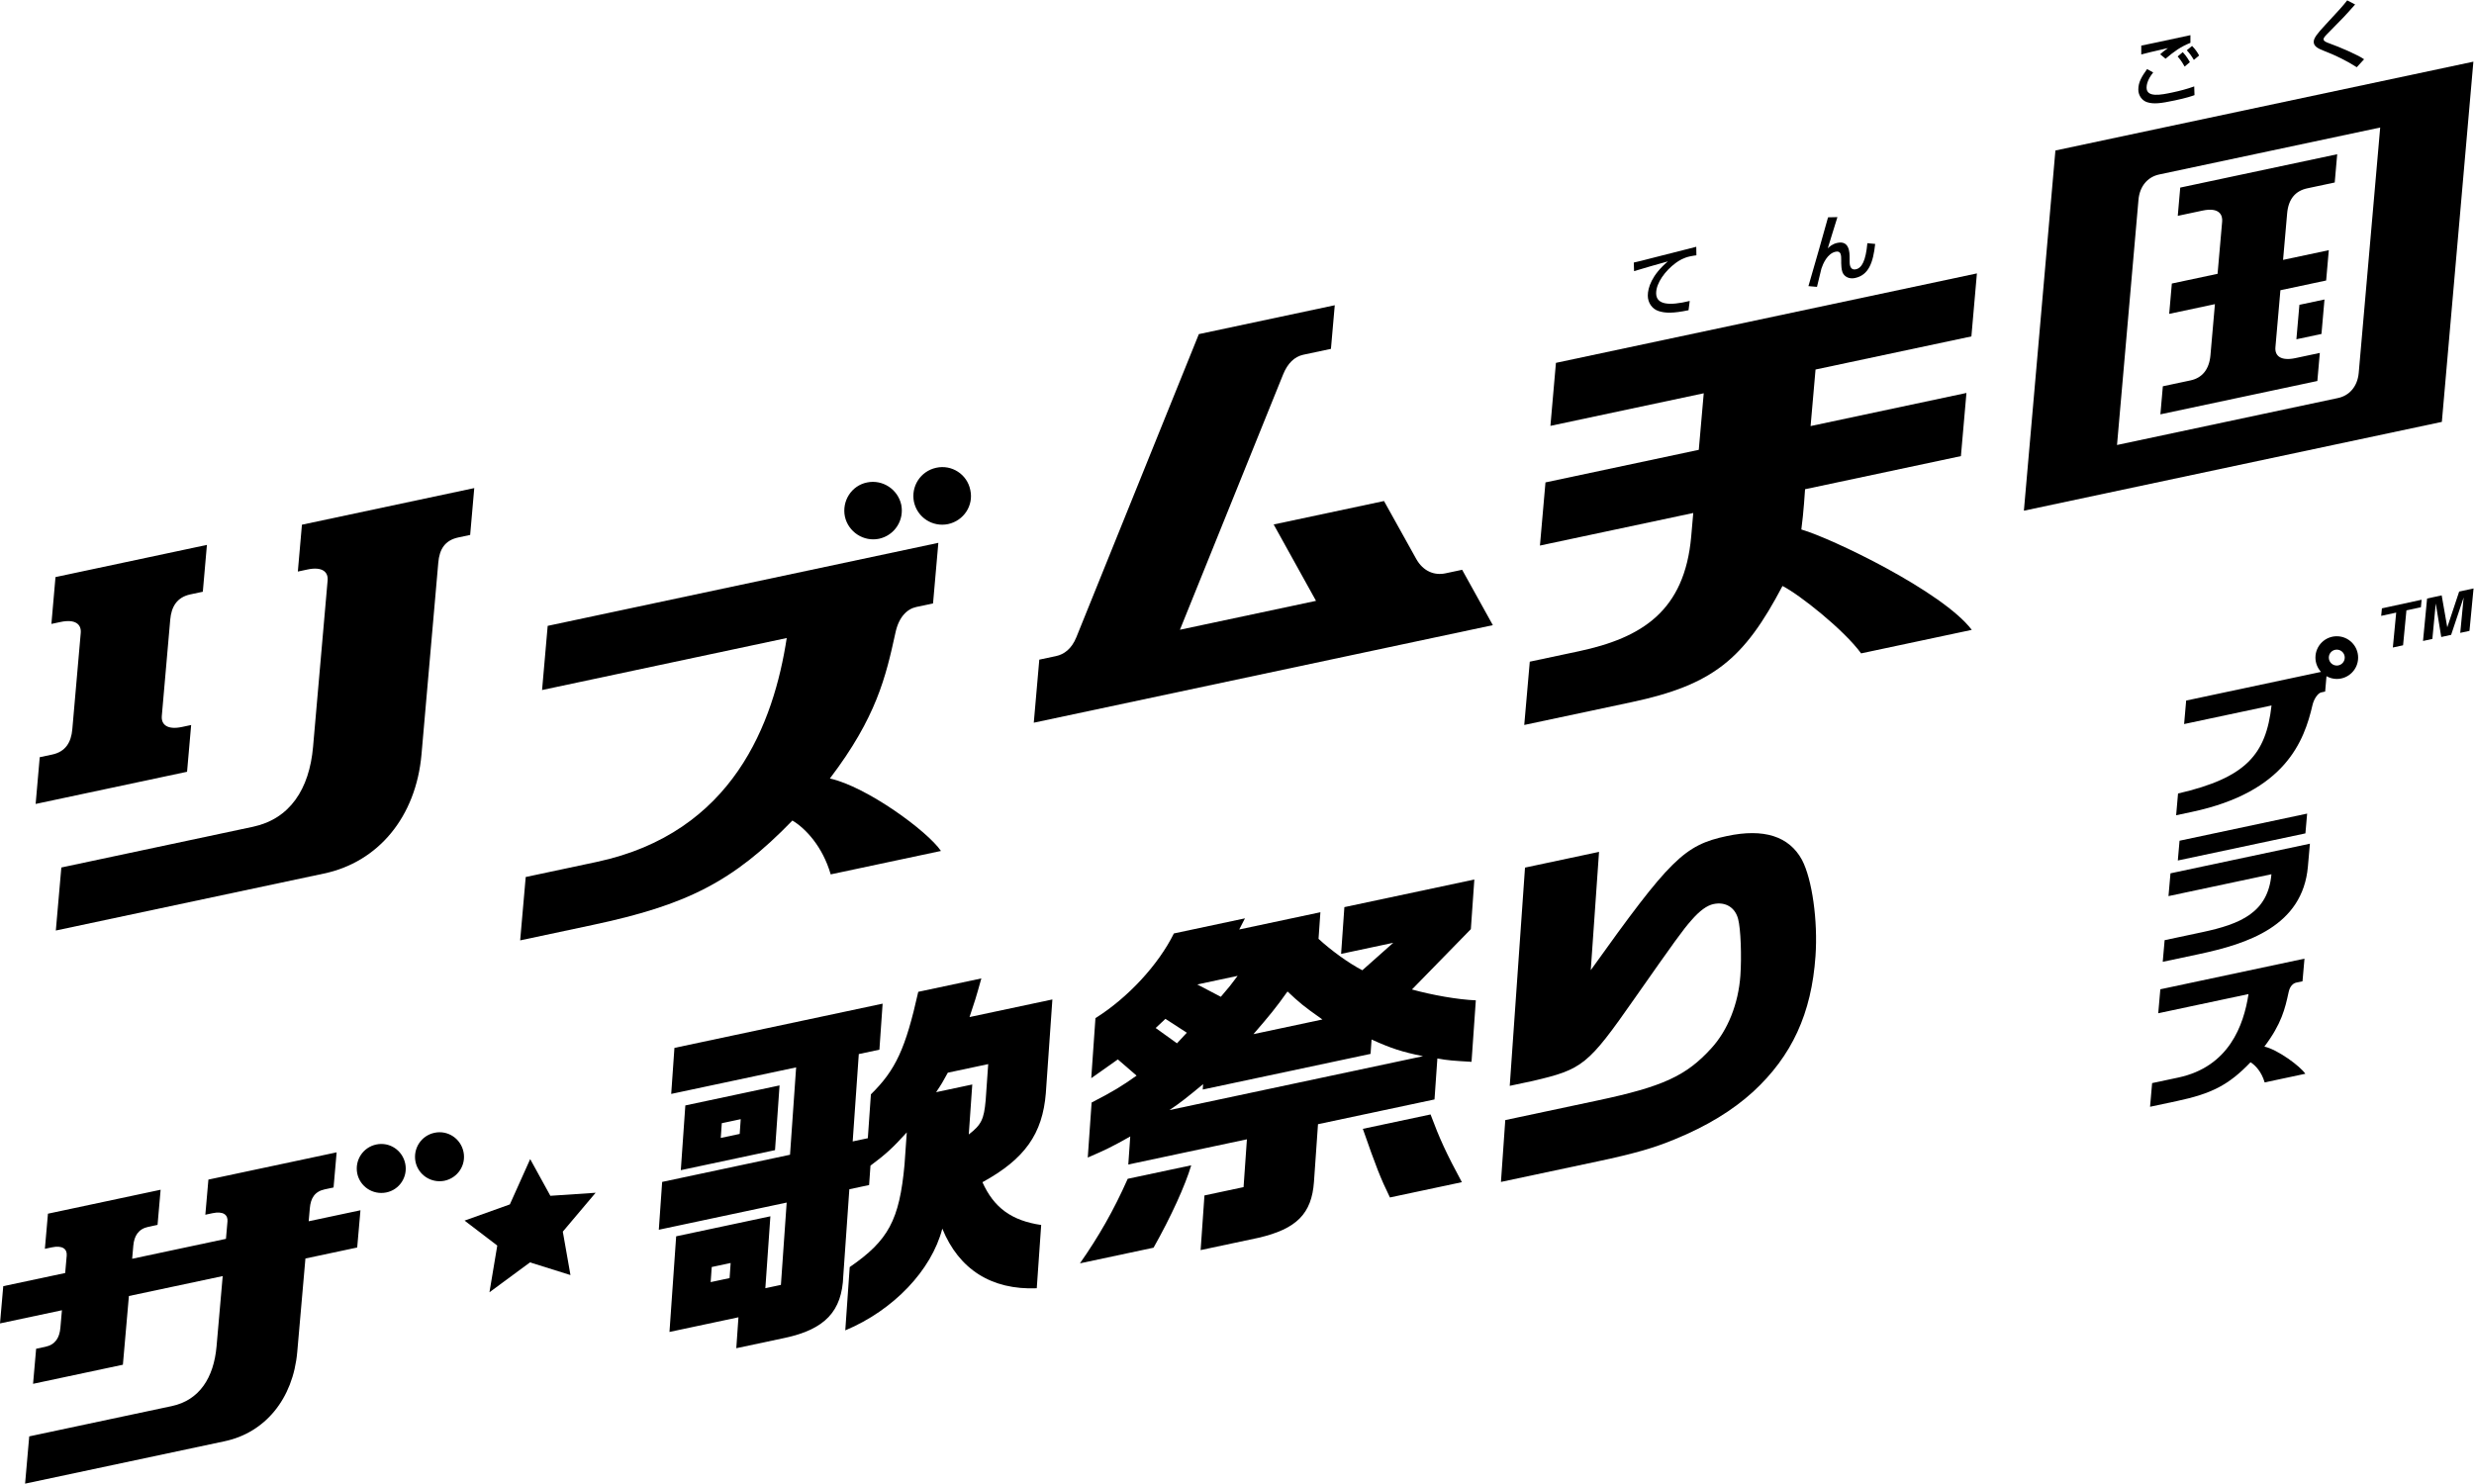 <?xml version="1.0" encoding="UTF-8" standalone="no"?>
<!-- Created with Inkscape (http://www.inkscape.org/) -->

<svg
   version="1.1"
   id="svg2"
   width="666.667"
   height="399.904"
   viewBox="0 0 666.667 399.904"
   sodipodi:docname="Rhythm Tengoku The Song Festival+ (リズム天国 ザ・歌祭り＋) Logo (Wordmark).ai"
   xmlns:inkscape="http://www.inkscape.org/namespaces/inkscape"
   xmlns:sodipodi="http://sodipodi.sourceforge.net/DTD/sodipodi-0.dtd"
   xmlns="http://www.w3.org/2000/svg"
   xmlns:svg="http://www.w3.org/2000/svg">
  <defs
     id="defs6">
    <clipPath
       clipPathUnits="userSpaceOnUse"
       id="clipPath16">
      <path
         d="M 0,299.928 H 500 V 0 H 0 Z"
         id="path14" />
    </clipPath>
  </defs>
  <sodipodi:namedview
     id="namedview4"
     pagecolor="#ffffff"
     bordercolor="#000000"
     borderopacity="0.25"
     inkscape:showpageshadow="2"
     inkscape:pageopacity="0.0"
     inkscape:pagecheckerboard="0"
     inkscape:deskcolor="#d1d1d1" />
  <g
     id="g8"
     inkscape:groupmode="layer"
     inkscape:label="Rhythm Tengoku The Song Festival+ (リズム天国 ザ・歌祭り＋) Logo (Wordmark)"
     transform="matrix(1.333,0,0,-1.333,0,399.904)">
    <g
       id="g10">
      <g
         id="g12"
         clip-path="url(#clipPath16)">
        <g
           id="g18"
           transform="translate(436.293,95.115)">
          <path
             d="M 0,0 18.249,3.879 C 17.28,-2.477 14.266,-10.828 4.05,-13 l -5.286,-1.123 -0.418,-4.785 5.402,1.149 c 6.993,1.486 10.457,3.211 14.91,7.851 0.992,-0.605 2.253,-1.979 2.852,-4.076 l 8.224,1.748 c -1.005,1.504 -5.535,4.872 -8.278,5.496 3.475,4.614 4.176,7.653 4.903,11.004 0.258,1.213 0.89,1.795 1.56,1.937 l 1.245,0.265 0.4,4.575 -29.14,-6.194 z"
             style="fill:#000000;fill-opacity:1;fill-rule:nonzero;stroke:none"
             id="path20" />
        </g>
        <g
           id="g22"
           transform="translate(466.953,129.402)">
          <path
             d="m 0,0 -28.185,-5.991 -0.403,-4.608 20.808,4.423 c -0.678,-7.748 -6.236,-10.068 -13.99,-11.716 l -7.597,-1.615 -0.383,-4.377 7.309,1.553 c 9.893,2.103 20.987,5.704 22.038,17.723 z m -0.908,2.086 -25.793,-5.482 0.35,3.999 25.792,5.482 z"
             style="fill:#000000;fill-opacity:1;fill-rule:nonzero;stroke:none"
             id="path24" />
        </g>
        <g
           id="g26"
           transform="translate(472.373,165.424)">
          <path
             d="M 0,0 C -0.89,0.008 -1.604,0.735 -1.596,1.624 -1.588,2.513 -0.861,3.227 0.027,3.219 0.917,3.211 1.631,2.485 1.623,1.596 1.615,0.707 0.889,-0.008 0,0 m 0.052,5.926 c -2.384,0.02 -4.333,-1.895 -4.354,-4.279 -0.01,-1.13 0.425,-2.154 1.13,-2.93 l -27.262,-5.795 -0.415,-4.751 17.67,3.756 c -1.111,-9.895 -5.13,-14.623 -18.898,-17.799 l -0.385,-4.397 3.216,0.684 c 18.917,4.021 22.674,14.357 24.357,21.624 0.279,1.198 1.086,2.391 1.757,2.533 l 0.795,0.17 0.272,3.108 c 0.608,-0.338 1.296,-0.55 2.041,-0.556 2.383,-0.021 4.333,1.894 4.353,4.278 0.022,2.384 -1.894,4.333 -4.277,4.354"
             style="fill:#000000;fill-opacity:1;fill-rule:nonzero;stroke:none"
             id="path28" />
        </g>
        <g
           id="g30"
           transform="translate(364.264,126.153)">
          <path
             d="M 0,0 C -2.6,4.747 -7.678,6.389 -15.16,4.799 -23.833,2.956 -26.626,0.142 -42.688,-22.324 l 1.672,23.919 -14.965,-3.181 -3.086,-44.13 4.676,0.994 c 10.049,2.351 11.11,3.149 20.511,16.607 8.375,11.95 9.857,13.984 11.495,15.836 1.732,2.016 3.228,3.05 4.503,3.321 2.466,0.524 4.39,-0.714 4.983,-3.023 0.532,-1.964 0.726,-7.581 0.457,-11.434 -0.397,-5.671 -2.534,-11.067 -5.888,-14.717 -5.082,-5.592 -9.839,-7.749 -22.933,-10.532 l -18.707,-3.977 -0.874,-12.504 19.641,4.175 c 7.312,1.554 11.245,2.677 15.472,4.434 6.553,2.682 11.717,5.857 15.832,9.597 7.878,7.261 11.829,15.835 12.642,27.468 C 3.241,-12.346 2.07,-3.929 0,0"
             style="fill:#000000;fill-opacity:1;fill-rule:nonzero;stroke:none"
             id="path32" />
        </g>
        <g
           id="g34"
           transform="translate(287.668,86.434)">
          <path
             d="m 0,0 c -4.294,0.877 -6.423,1.571 -10.402,3.375 l -0.203,-2.908 -33.926,-7.211 0.076,1.091 c -3.288,-2.705 -4.444,-3.667 -6.816,-5.245 z m -54.047,5.701 4.307,-3.096 1.992,2.143 -4.327,2.804 z m 8.406,8.806 4.767,-2.497 c 1.732,2.016 2.008,2.361 3.395,4.232 z m 11.359,-10.049 13.944,2.965 c -3.912,2.749 -4.621,3.387 -7.058,5.661 -2.325,-3.287 -3.697,-4.939 -6.886,-8.626 M 10.674,11.293 9.805,-1.139 C 6.134,-0.917 5.05,-0.861 2.9,-0.458 l -0.58,-8.288 -23.552,-5.006 -0.813,-11.633 c -0.453,-6.47 -3.517,-9.556 -11.265,-11.346 l -11.648,-2.477 0.773,11.051 7.907,1.681 0.676,9.669 -23.978,-5.096 0.397,5.671 c -3.662,-2.068 -4.963,-2.703 -8.59,-4.262 l 0.778,11.124 c 4.258,2.194 6.094,3.301 9.091,5.442 l -3.791,3.277 -5.374,-3.793 0.848,12.141 c 6.571,4.118 12.734,10.8 15.856,17.122 l 14.369,3.054 -1.162,-2.253 16.41,3.488 -0.376,-5.379 c 2.517,-2.33 6.104,-4.934 8.853,-6.355 l 6.252,5.555 -10.543,-2.242 0.661,9.452 26.273,5.584 L 9.67,25.69 -2.24,13.49 C 1.87,12.358 6.999,11.443 10.674,11.293 M -12.167,-14.69 c 2.651,-7.602 3.573,-9.984 5.479,-13.876 l 14.54,3.09 c -3.189,5.912 -4.496,8.786 -6.33,13.695 z m -47.53,-10.103 12.839,2.729 c -1.205,-4.052 -4.078,-10.393 -7.615,-16.659 l -14.88,-3.163 c 3.816,5.467 6.772,10.607 9.656,17.093"
             style="fill:#000000;fill-opacity:1;fill-rule:nonzero;stroke:none"
             id="path36" />
        </g>
        <g
           id="g38"
           transform="translate(199.254,77.491)">
          <path
             d="m 0,0 c -0.35,-3.799 -0.846,-4.907 -3.413,-6.885 l 0.707,10.106 -7.313,-1.554 c 1.123,1.67 1.312,1.997 2.37,3.941 l 8.163,1.735 z m -51.765,-35.927 -3.826,-0.814 0.214,3.054 3.826,0.813 z m 63.932,37.439 1.322,18.903 -16.75,-3.561 c 1.059,3.162 1.27,3.779 2.389,7.813 l -12.753,-2.71 C -16.184,10.526 -18.164,6.166 -23.2,1.228 l -0.62,-8.87 -3.061,-0.65 1.235,17.667 4.167,0.885 0.65,9.306 -42.088,-8.946 -0.651,-9.306 25.253,5.368 -1.235,-17.667 -25.848,-5.494 -0.677,-9.67 25.848,5.494 -1.164,-16.648 -3.146,-0.669 1.017,14.54 -19.046,-4.048 -1.352,-19.338 13.944,2.964 -0.437,-6.253 9.778,2.079 c 8.162,1.735 11.602,5.402 11.85,12.546 l 1.225,17.52 3.996,0.85 0.275,3.925 c 3.093,2.306 4.435,3.521 7.339,6.717 l -0.458,-6.543 c -1.033,-11.177 -3.248,-15.301 -11.08,-20.69 l -0.894,-12.796 c 9.75,4.078 17.435,12.158 19.615,20.571 3.361,-8.239 9.936,-12.427 19.092,-12.056 l 0.895,12.795 c -5.969,0.88 -9.556,3.483 -11.876,8.649 8.536,4.679 12.157,9.746 12.821,18.052 m -61.893,-8.286 -3.826,-0.813 0.208,2.981 3.826,0.813 z m -10.989,5.758 -0.915,-13.087 19.046,4.048 0.915,13.087 z"
             style="fill:#000000;fill-opacity:1;fill-rule:nonzero;stroke:none"
             id="path40" />
        </g>
        <g
           id="g42"
           transform="translate(120.409,58.82)">
          <path
             d="m 0,0 -9.152,-0.616 -4.078,7.421 -4.109,-9.161 -9.157,-3.276 6.612,-5.046 -1.58,-9.446 8.196,6.043 8.18,-2.562 -1.548,8.781 z"
             style="fill:#000000;fill-opacity:1;fill-rule:nonzero;stroke:none"
             id="path44" />
        </g>
        <g
           id="g46"
           transform="translate(76.078,68.58)">
          <path
             d="m 0,0 c -2.689,-0.56 -4.385,-3.152 -3.864,-5.842 0.56,-2.689 3.152,-4.385 5.842,-3.864 2.689,0.521 4.424,3.152 3.863,5.842 C 5.281,-1.174 2.689,0.56 0,0 m 17.619,-1.495 c -0.561,2.69 -3.153,4.424 -5.842,3.864 -2.69,-0.56 -4.385,-3.152 -3.864,-5.842 0.56,-2.689 3.152,-4.385 5.841,-3.864 2.69,0.561 4.425,3.152 3.865,5.842 m -31.296,-14.031 10.466,2.224 -0.659,-7.529 -10.465,-2.224 -1.653,-18.892 c -0.833,-9.513 -6.54,-16.356 -14.7,-18.063 l -40.318,-8.57 0.836,9.556 28.832,6.128 c 5.539,1.186 8.477,5.683 9.039,12.105 l 1.24,14.181 -18.962,-4.031 -1.215,-13.894 -18.159,-3.86 0.621,7.09 1.874,0.398 c 2.017,0.429 2.856,1.852 3.029,3.833 l 0.311,3.555 -12.518,-2.66 0.659,7.529 12.518,2.661 0.308,3.517 c 0.116,1.334 -0.849,2.133 -3.03,1.669 l -1.383,-0.294 0.621,7.103 22.777,4.842 -0.621,-7.103 -1.871,-0.398 c -2.022,-0.43 -2.859,-1.857 -3.031,-3.819 l -0.231,-2.639 18.962,4.03 0.308,3.52 c 0.117,1.334 -0.855,2.129 -3.033,1.666 l -1.445,-0.308 0.621,7.103 25.922,5.511 -0.621,-7.104 -1.773,-0.377 c -2.045,-0.434 -2.848,-1.797 -3.024,-3.807 z"
             style="fill:#000000;fill-opacity:1;fill-rule:nonzero;stroke:none"
             id="path48" />
        </g>
        <g
           id="g50"
           transform="translate(481.163,274.219)">
          <path
             d="m 0,0 -44.655,-9.492 c -2.401,-0.503 -3.974,-2.43 -4.208,-5.112 l -4.339,-49.592 44.655,9.492 c 2.22,0.459 3.957,2.241 4.208,5.113 z m 18.837,13.313 -6.373,-72.837 -84.492,-17.959 6.372,72.836 z m -31.044,-58.893 -4.933,-1.048 c -2.881,-0.613 -4.198,0.388 -4.039,2.202 l 1.008,11.524 9.245,1.965 0.536,6.133 -9.245,-1.965 0.822,9.387 c 0.26,2.979 1.714,4.583 4.082,5.087 l 5.539,1.177 0.5,5.714 -31.73,-6.744 -0.499,-5.714 4.994,1.061 c 3.491,0.742 4.086,-0.975 3.979,-2.203 l -0.926,-10.579 -9.245,-1.965 -0.536,-6.133 9.245,1.965 -0.904,-10.331 c -0.257,-2.939 -1.733,-4.6 -4.021,-5.086 l -5.602,-1.191 -0.496,-5.676 31.73,6.744 z m -4.125,9.728 5.07,1.078 -0.609,-6.969 -5.07,-1.077 z"
             style="fill:#000000;fill-opacity:1;fill-rule:nonzero;stroke:none"
             id="path52" />
        </g>
        <g
           id="g54"
           transform="translate(470.814,291.26)">
          <path
             d="m 0,0 c -0.433,0.158 -1.104,0.405 -1.104,0.796 0,0.328 0.299,0.641 1.031,1.374 2.915,2.946 3.244,3.282 5.352,5.666 L 3.682,8.667 C 2.635,7.352 2.231,6.907 -0.788,3.658 -2.343,1.984 -3.092,1.044 -3.092,0.28 c -10e-4,-1 1.075,-1.427 2.284,-1.904 2.255,-0.878 4.404,-1.937 6.419,-3.226 l 1.481,1.611 C 5.733,-2.31 2.195,-0.783 0,0"
             style="fill:#000000;fill-opacity:1;fill-rule:nonzero;stroke:none"
             id="path56" />
        </g>
        <g
           id="g58"
           transform="translate(436.685,289.026)">
          <path
             d="m 0,0 1.092,-0.894 c 1.76,1.5 3.11,2.453 5.022,3.208 L 6.116,3.868 C 5.146,3.662 0.352,2.627 -0.726,2.398 -1.483,2.237 -3.365,1.837 -3.82,1.756 l -0.002,-1.792 c 0.97,0.27 2.276,0.579 5.401,1.291 C 0.592,0.538 0.485,0.452 0,0 m 2.437,-7.727 c -2.277,-0.484 -5.19,-1.07 -5.188,0.991 10e-4,0.333 0.063,1.504 1.338,3.058 l -1.229,0.691 c -1.107,-1.536 -1.776,-2.677 -1.777,-4.136 -0.002,-1.252 0.802,-2.287 1.849,-2.587 1.289,-0.376 2.578,-0.245 5.566,0.39 2.352,0.5 3.412,0.868 3.943,1.061 L 6.881,-6.496 C 5.409,-7.031 3.922,-7.411 2.437,-7.727 m 4.373,6.59 1.061,0.891 C 7.553,0.369 7.054,1.087 6.447,1.687 L 5.385,0.812 C 5.976,0.161 6.279,-0.25 6.81,-1.137 M 4.565,0.432 C 5.354,-0.4 5.868,-1.337 6.005,-1.593 L 4.942,-2.485 C 4.261,-1.251 3.775,-0.72 3.534,-0.438 Z"
             style="fill:#000000;fill-opacity:1;fill-rule:nonzero;stroke:none"
             id="path60" />
        </g>
        <g
           id="g62"
           transform="translate(364.144,192.937)">
          <path
             d="m 0,0 c 0.456,3.267 0.753,8.142 0.753,8.142 l 31.507,6.696 1.117,12.77 -31.506,-6.697 1,11.435 31.507,6.696 1.114,12.739 -85.1,-18.089 -1.115,-12.738 30.994,6.588 L -20.73,16.107 -51.723,9.52 -52.84,-3.25 -21.847,3.337 -22.26,-1.384 c -1.323,-15.122 -10.002,-20.527 -22.702,-23.235 l -9.933,-2.111 -1.119,-12.798 21.632,4.598 c 16.614,3.524 22.82,8.76 30.573,23.507 3.396,-1.707 12.405,-8.846 15.893,-13.63 l 22.373,4.755 C 28.566,-12.534 6.107,-1.761 0,0"
             style="fill:#000000;fill-opacity:1;fill-rule:nonzero;stroke:none"
             id="path64" />
        </g>
        <g
           id="g66"
           transform="translate(377.493,250.829)">
          <path
             d="m 0,0 c -0.322,-3.528 -1.106,-5.017 -2.311,-5.273 -1.279,-0.272 -1.277,1.161 -1.276,1.617 l 0.001,0.677 c 0.002,1.132 -0.054,3.559 -2.476,3.044 -1.023,-0.218 -1.611,-0.783 -1.942,-1.106 0.257,0.904 1.648,5.306 1.951,6.314 L -7.948,5.232 C -8.615,2.856 -10.734,-4.72 -11.915,-8.683 l 1.729,-0.151 c 0.107,0.447 0.865,3.613 0.895,3.698 0.318,0.949 1.179,3.05 2.88,3.412 1.129,0.24 1.127,-0.783 1.125,-1.79 l -0.001,-0.535 c -0.001,-0.347 0.043,-1.281 0.252,-1.818 0.33,-0.858 1.292,-1.441 2.526,-1.178 2.768,0.588 3.676,3.093 4.089,6.894 z"
             style="fill:#000000;fill-opacity:1;fill-rule:nonzero;stroke:none"
             id="path68" />
        </g>
        <g
           id="g70"
           transform="translate(338.75,246.828)">
          <path
             d="m 0,0 c 0.69,0.499 1.585,1.057 2.905,1.338 0.631,0.134 0.969,0.175 1.277,0.21 L 4.155,3.274 C 2.644,2.892 -4.09,1.185 -5.352,0.855 -6.363,0.594 -7.465,0.299 -8.477,0.084 l 0.056,-1.736 c 2.275,0.683 4.548,1.35 6.837,1.974 -3.275,-2.781 -4.056,-5.34 -4.059,-6.919 -0.003,-1.426 0.86,-2.7 2.178,-3.125 1.335,-0.437 2.903,-0.487 6.058,0.169 l 0.238,1.875 C -1.395,-8.714 -3.96,-8.432 -3.956,-6.1 -3.953,-4.03 -2.085,-1.532 0,0"
             style="fill:#000000;fill-opacity:1;fill-rule:nonzero;stroke:none"
             id="path72" />
        </g>
        <g
           id="g74"
           transform="translate(295.576,184.789)">
          <path
             d="m 0,0 -3.364,-0.715 c -2.201,-0.474 -4.506,0.37 -5.924,2.919 l -6.508,11.698 -22.304,-4.74 8.559,-15.441 -27.509,-5.847 20.856,51.62 c 0.911,2.256 2.299,3.598 4.074,3.988 l 5.597,1.19 0.772,8.822 -27.473,-5.84 -24.763,-61.292 c -0.959,-2.374 -2.509,-3.472 -4.085,-3.807 l -3.406,-0.724 -1.115,-12.752 92.799,19.725 z"
             style="fill:#000000;fill-opacity:1;fill-rule:nonzero;stroke:none"
             id="path76" />
        </g>
        <g
           id="g78"
           transform="translate(196.148,200.924)">
          <path
             d="m 0,0 c -0.633,3.181 -3.771,5.19 -6.896,4.492 -3.186,-0.693 -5.131,-3.776 -4.493,-6.896 0.693,-3.186 3.776,-5.131 6.897,-4.492 C -1.306,-6.204 0.698,-3.126 0,0 m -28.387,-58.338 c 9.406,12.375 11.297,20.514 13.259,29.489 0.695,3.248 2.406,4.809 4.222,5.195 l 3.374,0.717 1.072,12.249 -78.973,-16.787 -1.135,-12.975 49.458,10.513 c -2.607,-17.021 -10.755,-39.393 -38.442,-45.278 l -14.323,-3.045 -1.122,-12.811 14.642,3.113 c 18.951,4.027 28.336,8.669 40.394,21.12 2.69,-1.611 6.111,-5.279 7.742,-10.889 l 22.288,4.737 c -2.727,4.02 -15.018,13.001 -22.456,14.652 m 3.036,52.965 c -0.638,3.122 1.311,6.264 4.492,6.897 3.121,0.639 6.199,-1.366 6.897,-4.492 0.638,-3.121 -1.307,-6.204 -4.493,-6.897 -3.12,-0.637 -6.198,1.366 -6.896,4.492"
             style="fill:#000000;fill-opacity:1;fill-rule:nonzero;stroke:none"
             id="path80" />
        </g>
        <g
           id="g82"
           transform="translate(61.037,193.903)">
          <path
             d="m 0,0 -0.829,-9.472 1.944,0.413 c 2.927,0.622 4.233,-0.435 4.077,-2.214 L 2.249,-44.918 C 1.5,-53.483 -2.445,-59.486 -9.889,-61.078 l -38.747,-8.235 -1.114,-12.744 54.183,11.517 c 10.965,2.294 18.63,11.431 19.74,24.117 l 3.392,38.766 c 0.234,2.679 1.312,4.499 4.06,5.083 l 2.383,0.507 0.829,9.472 z m -23.222,-49.957 -30.61,-6.506 0.827,9.453 2.519,0.536 c 2.711,0.576 3.837,2.475 4.068,5.117 l 1.703,19.472 c 0.156,1.779 -1.143,2.842 -4.074,2.218 l -1.858,-0.394 0.828,9.472 30.611,6.506 -0.829,-9.472 -2.514,-0.534 c -2.718,-0.578 -3.843,-2.483 -4.071,-5.099 l -1.704,-19.473 c -0.156,-1.79 1.156,-2.858 4.078,-2.236 l 1.853,0.394 z"
             style="fill:#000000;fill-opacity:1;fill-rule:nonzero;stroke:none"
             id="path84" />
        </g>
        <g
           id="g86"
           transform="translate(481.363,175.472)">
          <path
             d="M 0,0 3.035,0.659 2.357,-6.4 4.424,-5.951 5.103,1.108 8.028,1.743 8.175,3.26 0.146,1.517 Z m 18.671,5.543 -0.824,-8.579 -1.866,-0.405 0.689,7.167 -2.532,-7.568 -1.996,-0.433 -1.111,6.776 -0.688,-7.167 -1.888,-0.41 0.824,8.581 2.949,0.64 1.124,-6.419 0.021,0.004 2.388,7.182 z"
             style="fill:#000000;fill-opacity:1;fill-rule:nonzero;stroke:none"
             id="path88" />
        </g>
      </g>
    </g>
  </g>
</svg>
